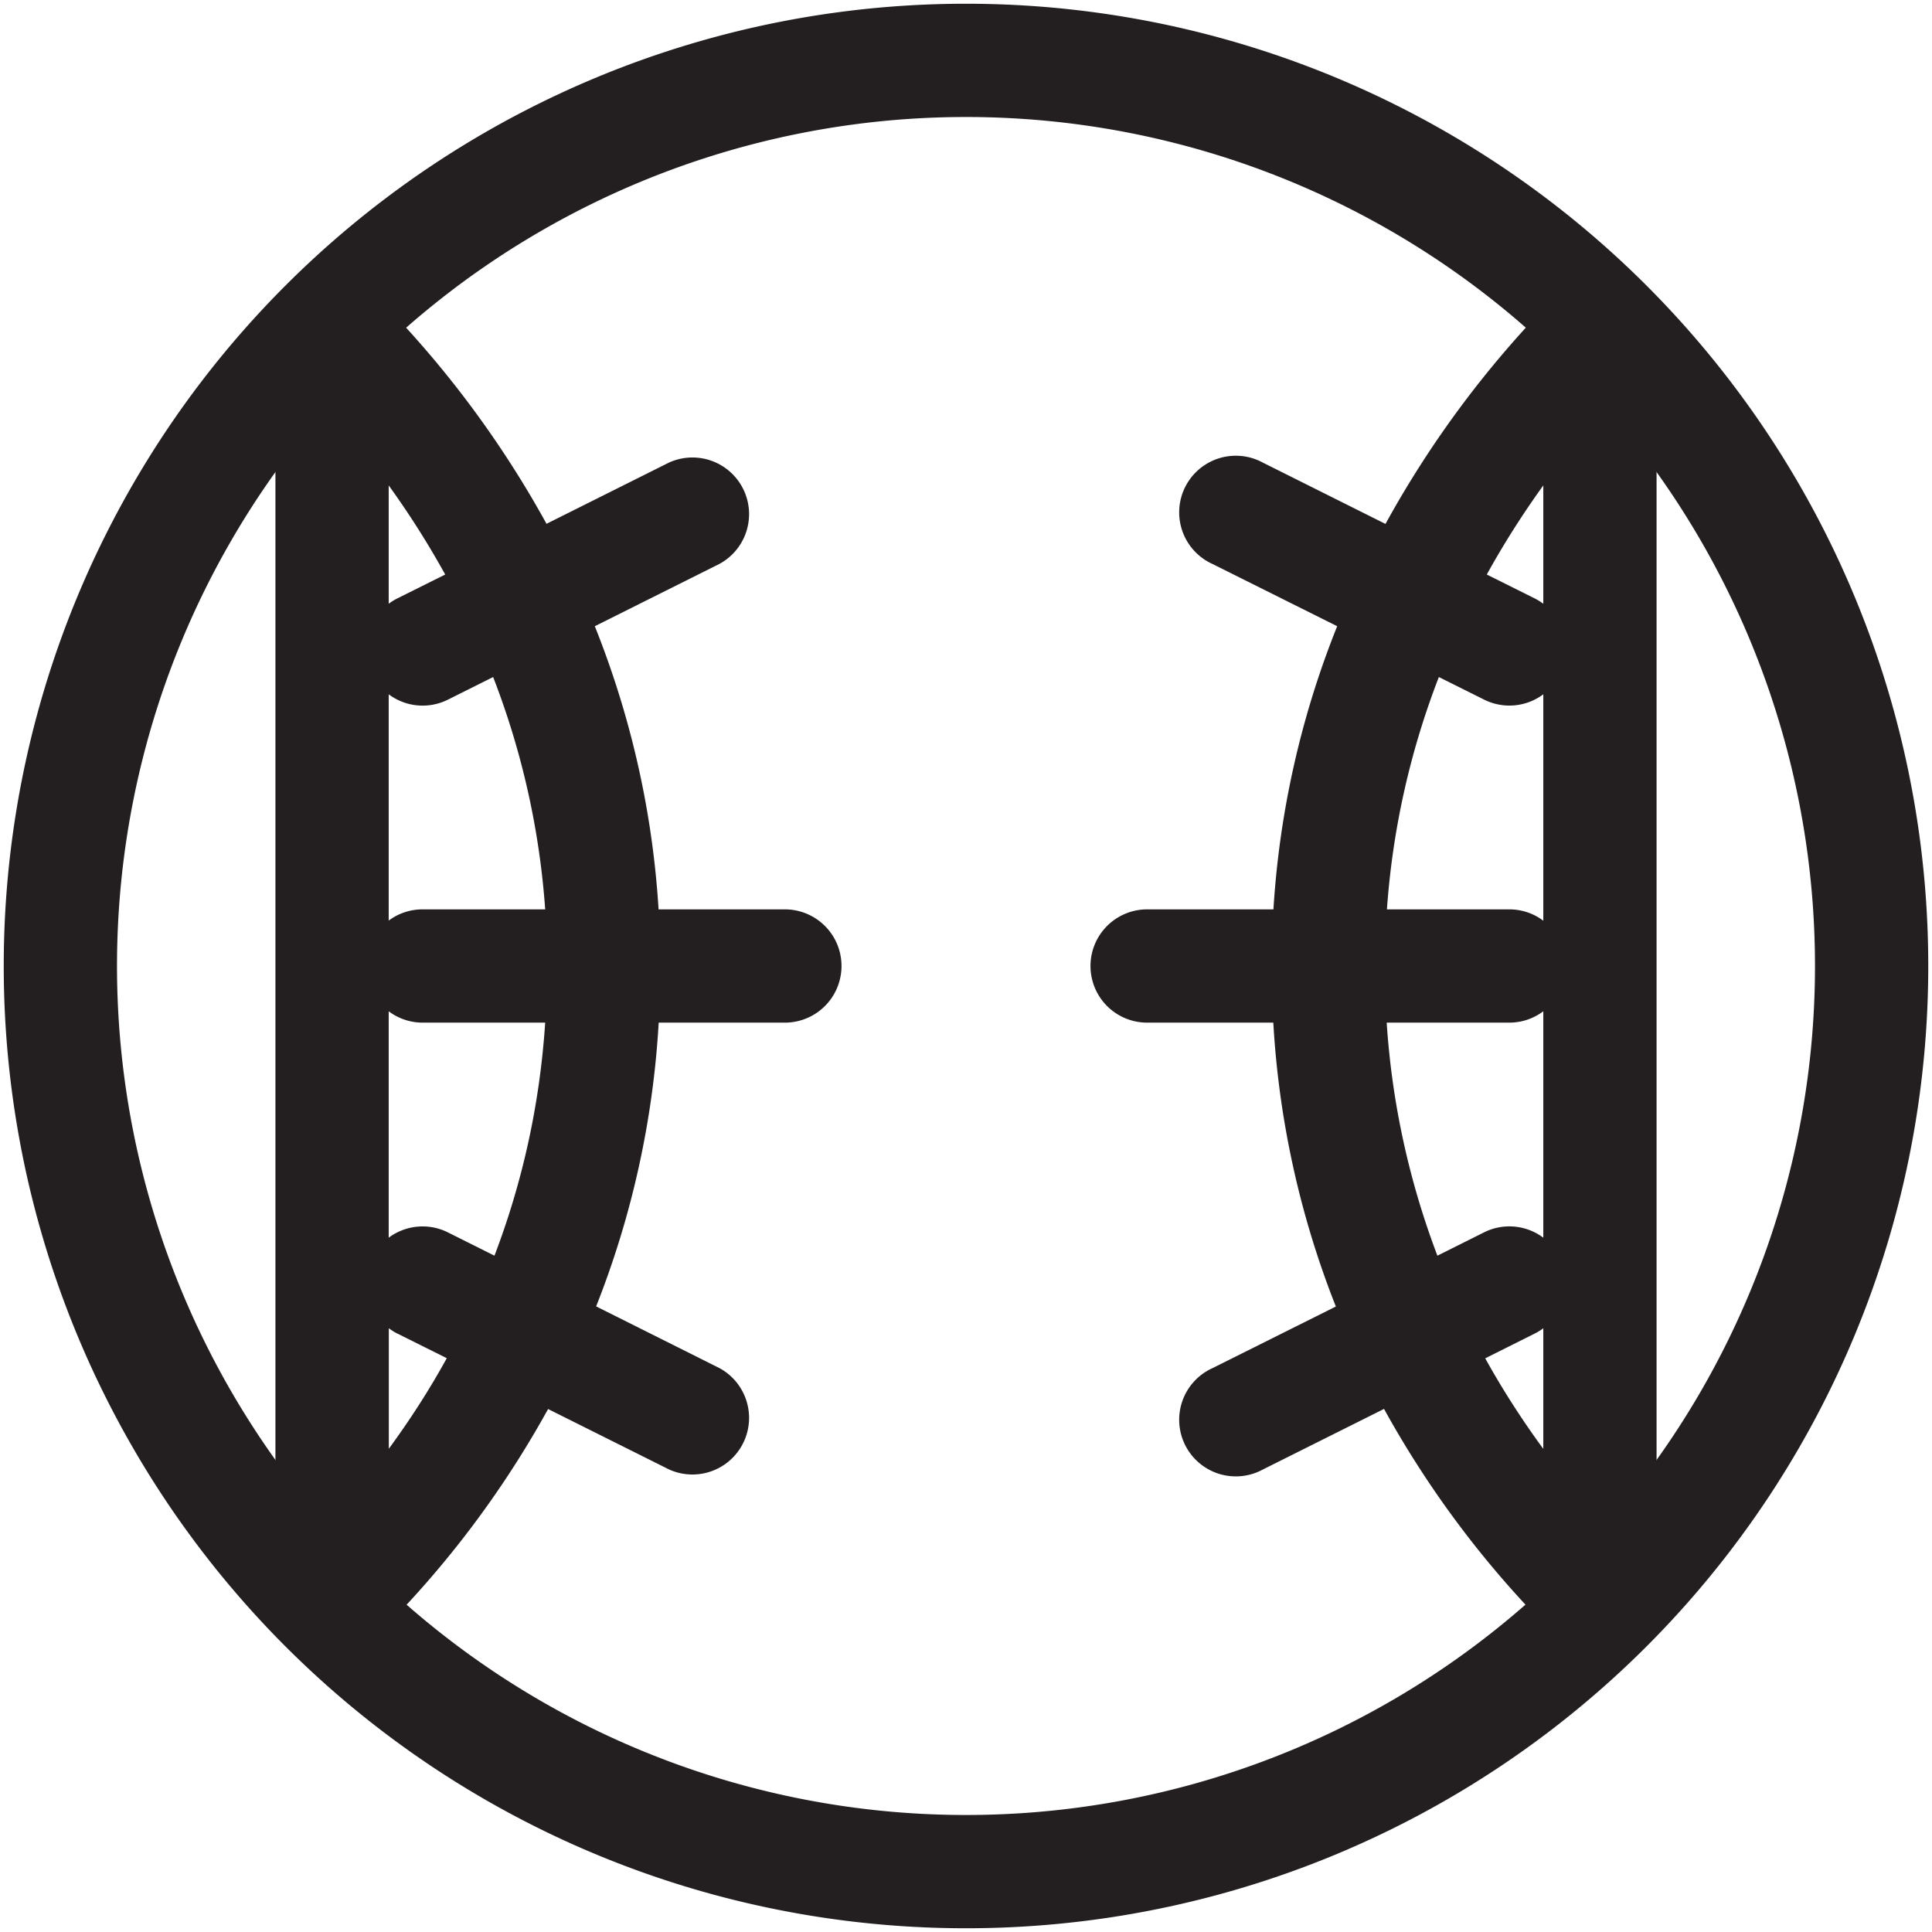 <svg width="16" height="16" fill="none" xmlns="http://www.w3.org/2000/svg"><path fill-rule="evenodd" clip-rule="evenodd" d="M.031 8A7.967 7.967 0 018 .031 7.967 7.967 0 0115.969 8 7.967 7.967 0 018 15.969 7.967 7.967 0 01.031 8zM8 .969A7.03 7.03 0 00.969 8 7.03 7.03 0 008 15.031 7.03 7.03 0 0015.031 8 7.03 7.03 0 008 .969z" fill="#231F20"/><path fill-rule="evenodd" clip-rule="evenodd" d="M2.57 2.317a.469.469 0 01.511.102 8.452 8.452 0 011.445 1.919l1.014-.507a.469.469 0 01.42.838l-1.034.517c.292.731.477 1.517.528 2.345H6.5a.469.469 0 010 .938H5.455a7.558 7.558 0 01-.518 2.35l1.023.512a.469.469 0 01-.42.838l-1.001-.5a8.211 8.211 0 01-1.46 1.916.469.469 0 01-.798-.335V2.75c0-.19.114-.36.29-.433zm1.525 8.082c.23-.603.375-1.248.42-1.93H3.5a.467.467 0 01-.281-.094v1.875a.469.469 0 01.49-.044l.386.193zm-.805.645A.468.468 0 013.22 11v.998c.176-.24.337-.49.48-.75l-.409-.204zm-.071-3.42a.467.467 0 01.281-.093h1.015a6.611 6.611 0 00-.431-1.924l-.374.187a.469.469 0 01-.491-.044v1.875zm0-2.624a.471.471 0 01.071-.044l.397-.198a7.259 7.259 0 00-.468-.738V5zm10.21-2.683c.175.072.29.243.29.433v10.5a.469.469 0 01-.797.335 8.212 8.212 0 01-1.46-1.917l-1.002.501a.469.469 0 11-.42-.838l1.023-.511a7.56 7.56 0 01-.518-2.351H9.5a.469.469 0 110-.938h1.046a7.543 7.543 0 01.528-2.345L10.04 4.67a.469.469 0 11.42-.838l1.014.507a8.456 8.456 0 011.444-1.92.469.469 0 01.511-.101zm-1.513 3.29a6.612 6.612 0 00-.43 1.924H12.5c.105 0 .203.035.281.094V5.75a.469.469 0 01-.49.044l-.375-.187zm.794-.651l-.397-.198c.141-.256.298-.502.468-.738V5a.47.47 0 00-.071-.044zm.071 3.419a.467.467 0 01-.281.094h-1.016a6.65 6.65 0 00.42 1.93l.386-.193a.469.469 0 01.491.044V8.375zm0 2.625a.466.466 0 01-.071.044l-.41.205c.144.26.305.51.481.75V11z" fill="#231F20"/></svg>